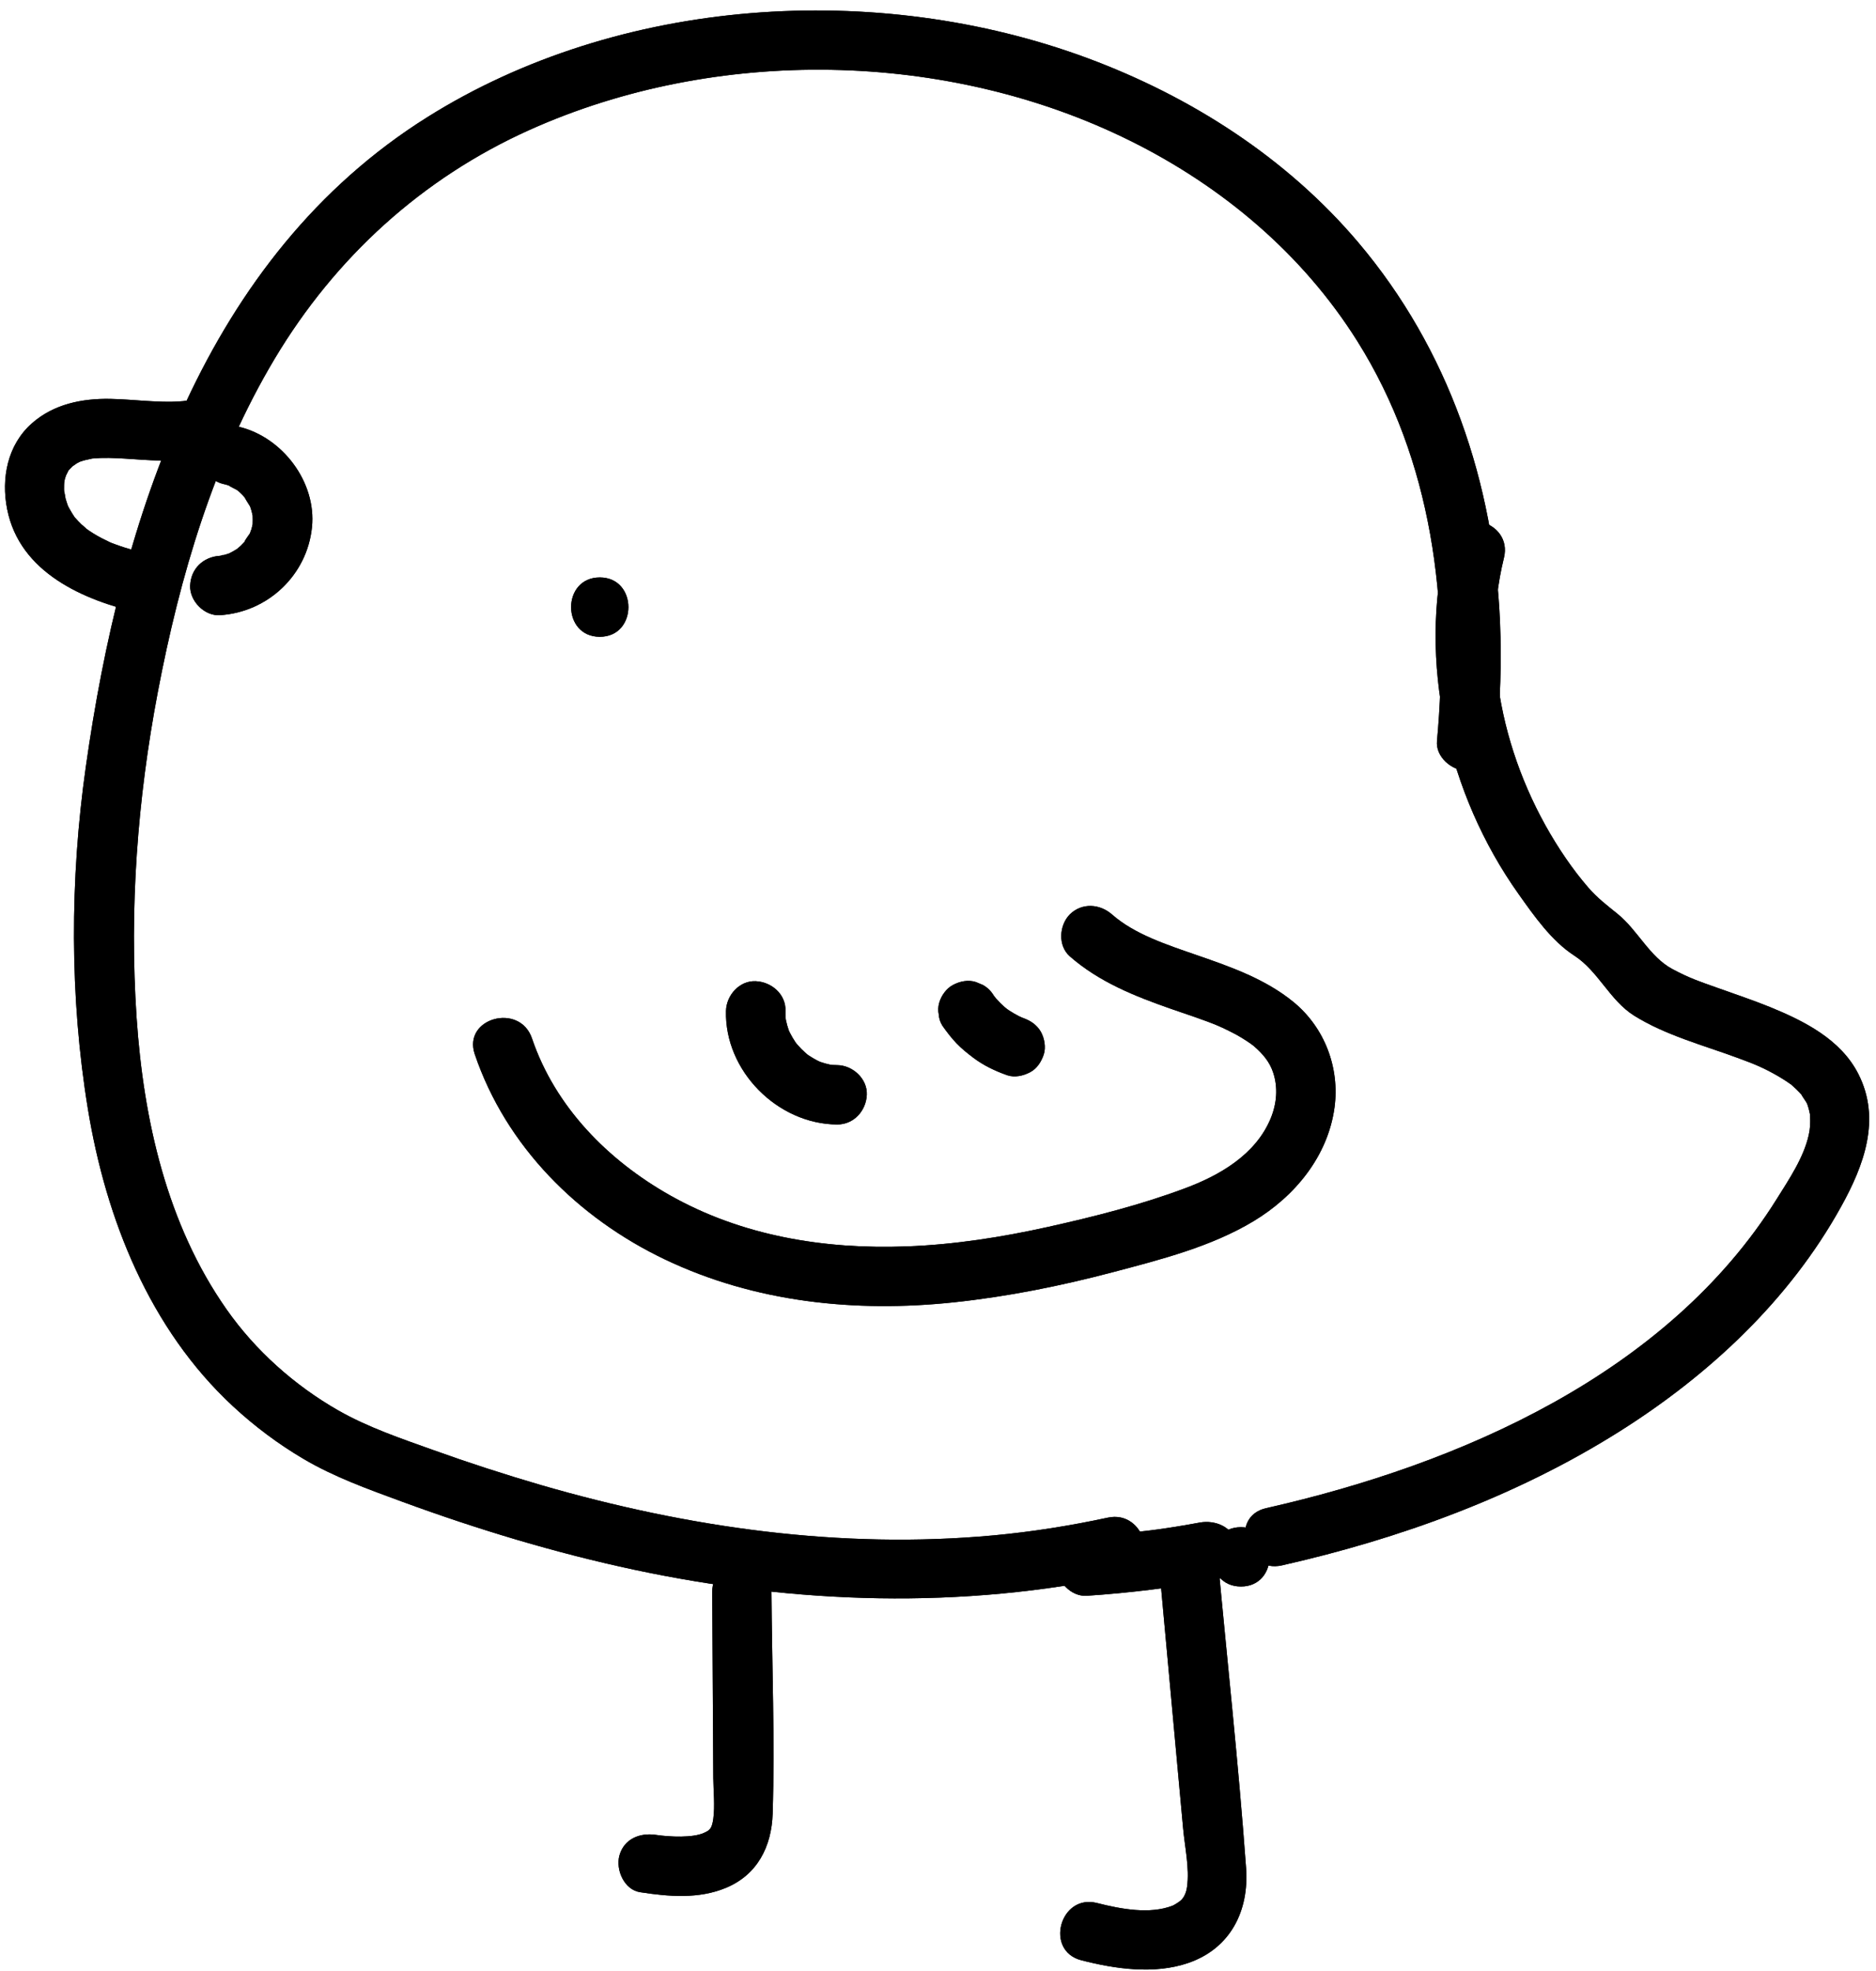 <svg xmlns="http://www.w3.org/2000/svg" width="158" height="166" viewBox="0 0 158 166" fill="none">
  <path d="M121.025 62.42C122.105 50.76 120.645 38.82 114.325 28.75C109.715 21.4 102.965 15.72 95.215 11.87C79.775 4.2 60.305 3.88 44.585 10.95C35.535 15.02 28.235 21.69 23.145 30.2C18.005 38.8 15.145 48.54 13.285 58.33C11.575 67.34 10.885 76.54 11.505 85.73C12.085 94.32 14.055 103.14 19.085 110.3C21.495 113.74 24.785 116.69 28.495 118.81C31.005 120.24 33.765 121.17 36.475 122.14C39.455 123.21 42.475 124.19 45.515 125.08C57.905 128.68 70.805 130.52 83.705 129.33C86.935 129.03 90.125 128.52 93.295 127.84C96.435 127.16 97.775 131.98 94.625 132.66C81.005 135.59 67.015 135.12 53.435 132.23C46.785 130.81 40.265 128.84 33.885 126.5C31.035 125.45 28.165 124.43 25.545 122.88C23.425 121.63 21.425 120.13 19.615 118.45C12.605 111.95 8.925 102.7 7.405 93.43C5.855 84 5.885 74.06 7.225 64.61C10.165 43.79 17.225 21.64 36.005 9.86C52.175 -0.28 73.855 -1.68 91.595 4.9C100.295 8.13 108.355 13.29 114.385 20.41C122.015 29.42 125.835 40.68 126.335 52.42C126.475 55.76 126.355 59.1 126.045 62.43C125.925 63.77 124.985 64.93 123.545 64.93C122.275 64.92 120.905 63.77 121.025 62.42Z" fill="black"/>
  <path d="M102.385 133.07C98.795 133.73 95.165 134.18 91.525 134.42C90.215 134.51 88.965 133.21 89.025 131.92C89.085 130.49 90.125 129.51 91.525 129.42C93.205 129.31 94.876 129.15 96.546 128.95C96.746 128.93 96.935 128.9 97.135 128.88C97.325 128.86 97.265 128.86 96.965 128.9C97.095 128.88 97.225 128.86 97.355 128.85C97.745 128.8 98.135 128.74 98.525 128.68C99.375 128.55 100.215 128.41 101.055 128.25C102.335 128.02 103.815 128.6 104.135 130C104.405 131.22 103.755 132.82 102.385 133.07Z" fill="black"/>
  <path d="M126.665 46.99C124.545 55.63 126.905 65.05 131.875 72.3C132.465 73.16 133.085 73.97 133.765 74.76C134.545 75.66 135.345 76.26 136.255 77C137.935 78.37 138.935 80.6 140.835 81.62C142.245 82.38 143.065 82.65 144.695 83.23C146.155 83.75 147.635 84.25 149.075 84.83C151.955 86.01 155.025 87.55 156.505 90.45C158.455 94.26 156.985 98.17 155.055 101.65C150.695 109.53 143.935 115.83 136.375 120.59C127.725 126.04 117.905 129.61 107.965 131.86C104.835 132.57 103.495 127.75 106.635 127.04C122.965 123.35 140.445 115.73 149.645 100.99C150.665 99.36 151.925 97.49 152.335 95.6C152.455 95.04 152.475 94.71 152.445 93.93C152.415 93.2 152.525 94.21 152.425 93.8C152.395 93.66 152.365 93.51 152.325 93.37C152.275 93.2 152.225 93.03 152.155 92.86C152.285 93.19 152.215 92.98 152.095 92.79C152.015 92.66 151.505 91.94 151.845 92.35C151.665 92.13 151.475 91.93 151.265 91.73C151.165 91.63 151.055 91.54 150.945 91.44C150.435 90.98 151.185 91.6 150.845 91.35C150.535 91.13 150.215 90.92 149.895 90.73C148.505 89.91 147.665 89.6 146.315 89.1C143.415 88.03 140.265 87.2 137.625 85.55C135.575 84.26 134.615 81.81 132.595 80.5C130.675 79.26 129.195 77.14 127.885 75.29C121.925 66.9 119.375 55.73 121.845 45.67C122.605 42.53 127.435 43.86 126.665 46.99Z" fill="black"/>
  <path d="M104.515 133.64C101.295 133.64 101.295 128.64 104.515 128.64C107.725 128.64 107.735 133.64 104.515 133.64Z" fill="black"/>
  <path d="M50.515 53.64C47.295 53.64 47.295 48.64 50.515 48.64C53.725 48.64 53.735 53.64 50.515 53.64Z" fill="black"/>
  <path d="M20.125 35.95C23.785 36.82 26.665 40.61 26.275 44.41C25.865 48.45 22.555 51.57 18.515 51.82C17.205 51.9 15.955 50.61 16.015 49.32C16.075 47.9 17.115 46.91 18.515 46.82C18.795 46.8 19.005 46.66 18.455 46.84C18.595 46.79 18.755 46.78 18.905 46.74C19.055 46.7 19.195 46.65 19.345 46.6C19.765 46.47 18.975 46.79 19.235 46.65C19.485 46.52 19.735 46.39 19.965 46.24C20.045 46.18 20.135 46.12 20.215 46.06C20.125 46.13 20.035 46.19 19.955 46.26C20.035 46.16 20.205 46.05 20.295 45.95C20.405 45.84 20.515 45.73 20.615 45.62C20.645 45.58 20.685 45.54 20.715 45.5C20.885 45.3 20.845 45.34 20.605 45.64C20.585 45.54 20.995 45.03 21.045 44.93C21.245 44.55 21.015 44.87 21.015 45.04C21.015 44.92 21.125 44.73 21.165 44.61C21.205 44.46 21.245 44.32 21.275 44.17C21.405 43.66 21.255 44.76 21.275 44.23C21.285 43.94 21.285 43.66 21.275 43.37C21.265 43.12 21.395 43.99 21.275 43.42C21.245 43.29 21.215 43.17 21.185 43.04C21.145 42.89 21.085 42.74 21.045 42.6C20.875 42.09 21.305 43.1 21.045 42.63C21.005 42.55 20.545 41.85 20.565 41.83C20.535 41.87 20.965 42.31 20.615 41.91C20.515 41.79 20.405 41.68 20.295 41.57C20.205 41.48 20.105 41.4 20.005 41.3C19.635 40.94 20.415 41.57 20.015 41.31C19.765 41.15 19.425 41.03 19.205 40.85C19.305 40.89 19.415 40.94 19.515 40.98C19.415 40.94 19.325 40.91 19.225 40.88C19.075 40.83 18.925 40.79 18.775 40.76C17.505 40.46 16.625 38.94 17.025 37.68C17.485 36.37 18.765 35.62 20.125 35.95Z" fill="black"/>
  <path d="M17.175 38.53C15.195 38.92 13.255 38.82 11.265 38.68C10.335 38.62 9.405 38.55 8.475 38.58C8.265 38.59 8.065 38.6 7.855 38.62C7.255 38.67 8.175 38.54 7.745 38.63C7.555 38.67 7.365 38.71 7.165 38.76C7.085 38.78 7.005 38.8 6.925 38.83C6.875 38.85 6.815 38.86 6.765 38.88C6.565 38.96 6.555 38.95 6.755 38.87C6.905 38.9 6.945 38.77 6.755 38.88C6.655 38.93 6.555 38.98 6.465 39.03C6.365 39.09 5.895 39.45 6.165 39.21C6.425 38.97 5.985 39.39 5.905 39.48C5.845 39.55 5.785 39.62 5.725 39.68C5.535 39.88 5.935 39.28 5.745 39.68C5.685 39.79 5.435 40.33 5.555 40.01C5.685 39.66 5.485 40.28 5.455 40.38C5.435 40.45 5.415 40.69 5.385 40.73C5.395 40.71 5.425 40.23 5.415 40.51C5.405 40.75 5.385 40.99 5.395 41.23C5.395 41.35 5.415 41.47 5.415 41.59C5.425 41.88 5.405 41.39 5.385 41.38C5.445 41.42 5.495 41.92 5.525 42.01C5.585 42.22 5.655 42.42 5.725 42.63C5.905 43.13 5.695 42.54 5.695 42.55C5.685 42.55 5.845 42.86 5.865 42.88C5.985 43.1 6.115 43.31 6.255 43.52C6.505 43.91 6.005 43.26 6.315 43.6C6.495 43.8 6.665 43.99 6.855 44.17C6.965 44.27 7.575 44.76 7.145 44.45C7.595 44.78 8.055 45.07 8.555 45.33C8.805 45.46 9.055 45.58 9.305 45.7C9.405 45.75 9.745 45.86 9.285 45.69C9.415 45.74 9.545 45.79 9.675 45.84C10.805 46.26 11.965 46.56 13.135 46.82C14.415 47.11 15.285 48.65 14.885 49.9C14.455 51.24 13.175 51.96 11.805 51.65C7.045 50.57 1.665 48.24 0.605 42.9C0.085 40.3 0.625 37.48 2.685 35.66C4.525 34.04 6.885 33.56 9.285 33.6C10.455 33.62 11.615 33.74 12.785 33.8C13.355 33.83 13.925 33.85 14.495 33.84C14.805 33.83 15.115 33.82 15.425 33.79C15.535 33.78 15.685 33.74 15.795 33.75C15.695 33.76 15.595 33.78 15.495 33.79C15.615 33.77 15.735 33.75 15.855 33.72C17.135 33.47 18.615 34.08 18.935 35.47C19.205 36.7 18.555 38.27 17.175 38.53Z" fill="black"/>
  <path d="M93.655 77.03C95.575 78.72 98.305 79.59 100.835 80.47C103.695 81.46 106.575 82.47 108.945 84.41C111.565 86.56 112.845 89.94 112.395 93.29C111.835 97.4 109.065 100.76 105.585 102.86C102.005 105.02 97.745 106.1 93.735 107.16C89.335 108.32 84.875 109.22 80.345 109.7C72.055 110.58 63.585 109.71 56.005 106.09C48.685 102.6 42.615 96.56 39.985 88.8C38.955 85.75 43.775 84.43 44.805 87.47C46.755 93.23 51.195 97.73 56.415 100.68C62.495 104.12 69.435 105.25 76.365 104.99C80.385 104.84 84.345 104.22 88.265 103.35C92.135 102.49 96.045 101.5 99.765 100.11C102.715 99.02 105.755 97.26 107.015 94.22C107.535 92.96 107.655 91.6 107.215 90.31C106.935 89.48 106.405 88.81 105.595 88.11C105.345 87.9 104.735 87.5 104.205 87.2C103.695 86.92 103.015 86.59 102.575 86.4C101.405 85.91 99.925 85.43 98.625 84.98C95.565 83.91 92.575 82.72 90.105 80.56C89.085 79.67 89.195 77.94 90.105 77.02C91.125 76.02 92.635 76.13 93.655 77.03Z" fill="black"/>
  <path d="M83.695 83.86C83.775 83.98 83.865 84.1 83.955 84.22C83.825 84.05 83.695 83.88 83.565 83.71C83.985 84.26 84.475 84.75 85.025 85.17C84.855 85.04 84.685 84.91 84.515 84.78C85.065 85.2 85.665 85.55 86.295 85.82C86.095 85.74 85.895 85.65 85.695 85.57C85.845 85.63 86.005 85.69 86.165 85.75C86.785 85.97 87.315 86.32 87.655 86.9C87.965 87.44 88.105 88.23 87.905 88.83C87.705 89.43 87.335 90.02 86.755 90.32C86.185 90.62 85.465 90.79 84.825 90.57C83.805 90.21 82.835 89.75 81.975 89.1C81.475 88.72 80.995 88.34 80.565 87.89C80.125 87.43 79.725 86.91 79.365 86.39C79.185 86.1 79.085 85.79 79.065 85.46C78.995 85.13 79.005 84.8 79.105 84.46C79.265 83.88 79.715 83.25 80.255 82.97C80.835 82.66 81.535 82.51 82.185 82.72C82.385 82.8 82.585 82.89 82.785 82.97C83.175 83.19 83.475 83.49 83.695 83.86Z" fill="black"/>
  <path d="M66.155 85.15C66.145 85.48 66.165 85.81 66.205 86.14C66.175 85.92 66.145 85.7 66.115 85.48C66.195 86.07 66.355 86.64 66.585 87.19C66.505 86.99 66.415 86.79 66.335 86.59C66.575 87.14 66.875 87.65 67.235 88.13C67.105 87.96 66.975 87.79 66.845 87.62C67.255 88.15 67.725 88.62 68.245 89.03C68.075 88.9 67.905 88.77 67.735 88.64C68.215 89 68.725 89.3 69.265 89.54C69.065 89.46 68.865 89.37 68.665 89.29C69.215 89.52 69.785 89.68 70.375 89.76C70.155 89.73 69.935 89.7 69.715 89.67C69.975 89.7 70.245 89.72 70.505 89.72C71.815 89.73 73.065 90.87 73.005 92.22C72.945 93.57 71.905 94.73 70.505 94.72C65.485 94.69 61.015 90.2 61.145 85.15C61.175 83.84 62.275 82.59 63.645 82.65C64.985 82.71 66.195 83.75 66.155 85.15Z" fill="black"/>
  <path d="M102.555 131.2C103.355 139.9 104.315 148.61 104.945 157.33C105.215 160.97 103.625 164.13 100.075 165.35C97.225 166.33 93.925 165.86 91.065 165.12C87.955 164.32 89.275 159.5 92.395 160.3C94.435 160.82 96.845 161.26 98.745 160.53C98.875 160.48 99.355 160.19 99.495 160.04C99.715 159.81 99.905 159.46 99.975 158.94C100.195 157.37 99.785 155.58 99.645 154.02C98.945 146.42 98.255 138.81 97.555 131.21C97.435 129.86 98.795 128.71 100.055 128.71C101.505 128.7 102.425 129.85 102.555 131.2Z" fill="black"/>
  <path d="M64.975 134.14C65.015 140.34 65.265 146.58 65.075 152.77C64.985 155.55 63.785 157.92 61.145 159.02C58.845 159.98 56.315 159.76 53.915 159.39C52.575 159.19 51.845 157.51 52.165 156.31C52.555 154.88 53.905 154.36 55.245 154.56C56.435 154.74 58.365 154.82 59.295 154.39C59.765 154.18 59.955 154.05 60.075 153.21C60.225 152.11 60.085 150.88 60.075 149.77C60.045 144.55 60.015 139.34 59.985 134.12C59.955 130.92 64.955 130.92 64.975 134.14Z" fill="black"/>
  <path d="M121.025 62.42C122.105 50.76 120.645 38.82 114.325 28.75C109.715 21.4 102.965 15.72 95.215 11.87C79.775 4.2 60.305 3.88 44.585 10.95C35.535 15.02 28.235 21.69 23.145 30.2C18.005 38.8 15.145 48.54 13.285 58.33C11.575 67.34 10.885 76.54 11.505 85.73C12.085 94.32 14.055 103.14 19.085 110.3C21.495 113.74 24.785 116.69 28.495 118.81C31.005 120.24 33.765 121.17 36.475 122.14C39.455 123.21 42.475 124.19 45.515 125.08C57.905 128.68 70.805 130.52 83.705 129.33C86.935 129.03 90.125 128.52 93.295 127.84C96.435 127.16 97.775 131.98 94.625 132.66C81.005 135.59 67.015 135.12 53.435 132.23C46.785 130.81 40.265 128.84 33.885 126.5C31.035 125.45 28.165 124.43 25.545 122.88C23.425 121.63 21.425 120.13 19.615 118.45C12.605 111.95 8.925 102.7 7.405 93.43C5.855 84 5.885 74.06 7.225 64.61C10.165 43.79 17.225 21.64 36.005 9.86C52.175 -0.28 73.855 -1.68 91.595 4.9C100.295 8.13 108.355 13.29 114.385 20.41C122.015 29.42 125.835 40.68 126.335 52.42C126.475 55.76 126.355 59.1 126.045 62.43C125.925 63.77 124.985 64.93 123.545 64.93C122.275 64.92 120.905 63.77 121.025 62.42Z" fill="black"/>
  <path d="M102.385 133.07C98.795 133.73 95.165 134.18 91.525 134.42C90.215 134.51 88.965 133.21 89.025 131.92C89.085 130.49 90.125 129.51 91.525 129.42C93.205 129.31 94.876 129.15 96.546 128.95C96.746 128.93 96.935 128.9 97.135 128.88C97.325 128.86 97.265 128.86 96.965 128.9C97.095 128.88 97.225 128.86 97.355 128.85C97.745 128.8 98.135 128.74 98.525 128.68C99.375 128.55 100.215 128.41 101.055 128.25C102.335 128.02 103.815 128.6 104.135 130C104.405 131.22 103.755 132.82 102.385 133.07Z" fill="black"/>
  <path d="M126.665 46.99C124.545 55.63 126.905 65.05 131.875 72.3C132.465 73.16 133.085 73.97 133.765 74.76C134.545 75.66 135.345 76.26 136.255 77C137.935 78.37 138.935 80.6 140.835 81.62C142.245 82.38 143.065 82.65 144.695 83.23C146.155 83.75 147.635 84.25 149.075 84.83C151.955 86.01 155.025 87.55 156.505 90.45C158.455 94.26 156.985 98.17 155.055 101.65C150.695 109.53 143.935 115.83 136.375 120.59C127.725 126.04 117.905 129.61 107.965 131.86C104.835 132.57 103.495 127.75 106.635 127.04C122.965 123.35 140.445 115.73 149.645 100.99C150.665 99.36 151.925 97.49 152.335 95.6C152.455 95.04 152.475 94.71 152.445 93.93C152.415 93.2 152.525 94.21 152.425 93.8C152.395 93.66 152.365 93.51 152.325 93.37C152.275 93.2 152.225 93.03 152.155 92.86C152.285 93.19 152.215 92.98 152.095 92.79C152.015 92.66 151.505 91.94 151.845 92.35C151.665 92.13 151.475 91.93 151.265 91.73C151.165 91.63 151.055 91.54 150.945 91.44C150.435 90.98 151.185 91.6 150.845 91.35C150.535 91.13 150.215 90.92 149.895 90.73C148.505 89.91 147.665 89.6 146.315 89.1C143.415 88.03 140.265 87.2 137.625 85.55C135.575 84.26 134.615 81.81 132.595 80.5C130.675 79.26 129.195 77.14 127.885 75.29C121.925 66.9 119.375 55.73 121.845 45.67C122.605 42.53 127.435 43.86 126.665 46.99Z" fill="black"/>
  <path d="M104.515 133.64C101.295 133.64 101.295 128.64 104.515 128.64C107.725 128.64 107.735 133.64 104.515 133.64Z" fill="black"/>
  <path d="M50.515 53.64C47.295 53.64 47.295 48.64 50.515 48.64C53.725 48.64 53.735 53.64 50.515 53.64Z" fill="black"/>
  <path d="M20.125 35.95C23.785 36.82 26.665 40.61 26.275 44.41C25.865 48.45 22.555 51.57 18.515 51.82C17.205 51.9 15.955 50.61 16.015 49.32C16.075 47.9 17.115 46.91 18.515 46.82C18.795 46.8 19.005 46.66 18.455 46.84C18.595 46.79 18.755 46.78 18.905 46.74C19.055 46.7 19.195 46.65 19.345 46.6C19.765 46.47 18.975 46.79 19.235 46.65C19.485 46.52 19.735 46.39 19.965 46.24C20.045 46.18 20.135 46.12 20.215 46.06C20.125 46.13 20.035 46.19 19.955 46.26C20.035 46.16 20.205 46.05 20.295 45.95C20.405 45.84 20.515 45.73 20.615 45.62C20.645 45.58 20.685 45.54 20.715 45.5C20.885 45.3 20.845 45.34 20.605 45.64C20.585 45.54 20.995 45.03 21.045 44.93C21.245 44.55 21.015 44.87 21.015 45.04C21.015 44.92 21.125 44.73 21.165 44.61C21.205 44.46 21.245 44.32 21.275 44.17C21.405 43.66 21.255 44.76 21.275 44.23C21.285 43.94 21.285 43.66 21.275 43.37C21.265 43.12 21.395 43.99 21.275 43.42C21.245 43.29 21.215 43.17 21.185 43.04C21.145 42.89 21.085 42.74 21.045 42.6C20.875 42.09 21.305 43.1 21.045 42.63C21.005 42.55 20.545 41.85 20.565 41.83C20.535 41.87 20.965 42.31 20.615 41.91C20.515 41.79 20.405 41.68 20.295 41.57C20.205 41.48 20.105 41.4 20.005 41.3C19.635 40.94 20.415 41.57 20.015 41.31C19.765 41.15 19.425 41.03 19.205 40.85C19.305 40.89 19.415 40.94 19.515 40.98C19.415 40.94 19.325 40.91 19.225 40.88C19.075 40.83 18.925 40.79 18.775 40.76C17.505 40.46 16.625 38.94 17.025 37.68C17.485 36.37 18.765 35.62 20.125 35.95Z" fill="black"/>
  <path d="M17.175 38.53C15.195 38.92 13.255 38.82 11.265 38.68C10.335 38.62 9.405 38.55 8.475 38.58C8.265 38.59 8.065 38.6 7.855 38.62C7.255 38.67 8.175 38.54 7.745 38.63C7.555 38.67 7.365 38.71 7.165 38.76C7.085 38.78 7.005 38.8 6.925 38.83C6.875 38.85 6.815 38.86 6.765 38.88C6.565 38.96 6.555 38.95 6.755 38.87C6.905 38.9 6.945 38.77 6.755 38.88C6.655 38.93 6.555 38.98 6.465 39.03C6.365 39.09 5.895 39.45 6.165 39.21C6.425 38.97 5.985 39.39 5.905 39.48C5.845 39.55 5.785 39.62 5.725 39.68C5.535 39.88 5.935 39.28 5.745 39.68C5.685 39.79 5.435 40.33 5.555 40.01C5.685 39.66 5.485 40.28 5.455 40.38C5.435 40.45 5.415 40.69 5.385 40.73C5.395 40.71 5.425 40.23 5.415 40.51C5.405 40.75 5.385 40.99 5.395 41.23C5.395 41.35 5.415 41.47 5.415 41.59C5.425 41.88 5.405 41.39 5.385 41.38C5.445 41.42 5.495 41.92 5.525 42.01C5.585 42.22 5.655 42.42 5.725 42.63C5.905 43.13 5.695 42.54 5.695 42.55C5.685 42.55 5.845 42.86 5.865 42.88C5.985 43.1 6.115 43.31 6.255 43.52C6.505 43.91 6.005 43.26 6.315 43.6C6.495 43.8 6.665 43.99 6.855 44.17C6.965 44.27 7.575 44.76 7.145 44.45C7.595 44.78 8.055 45.07 8.555 45.33C8.805 45.46 9.055 45.58 9.305 45.7C9.405 45.75 9.745 45.86 9.285 45.69C9.415 45.74 9.545 45.79 9.675 45.84C10.805 46.26 11.965 46.56 13.135 46.82C14.415 47.11 15.285 48.65 14.885 49.9C14.455 51.24 13.175 51.96 11.805 51.65C7.045 50.57 1.665 48.24 0.605 42.9C0.085 40.3 0.625 37.48 2.685 35.66C4.525 34.04 6.885 33.56 9.285 33.6C10.455 33.62 11.615 33.74 12.785 33.8C13.355 33.83 13.925 33.85 14.495 33.84C14.805 33.83 15.115 33.82 15.425 33.79C15.535 33.78 15.685 33.74 15.795 33.75C15.695 33.76 15.595 33.78 15.495 33.79C15.615 33.77 15.735 33.75 15.855 33.72C17.135 33.47 18.615 34.08 18.935 35.47C19.205 36.7 18.555 38.27 17.175 38.53Z" fill="black"/>
  <path d="M93.655 77.03C95.575 78.72 98.305 79.59 100.835 80.47C103.695 81.46 106.575 82.47 108.945 84.41C111.565 86.56 112.845 89.94 112.395 93.29C111.835 97.4 109.065 100.76 105.585 102.86C102.005 105.02 97.745 106.1 93.735 107.16C89.335 108.32 84.875 109.22 80.345 109.7C72.055 110.58 63.585 109.71 56.005 106.09C48.685 102.6 42.615 96.56 39.985 88.8C38.955 85.75 43.775 84.43 44.805 87.47C46.755 93.23 51.195 97.73 56.415 100.68C62.495 104.12 69.435 105.25 76.365 104.99C80.385 104.84 84.345 104.22 88.265 103.35C92.135 102.49 96.045 101.5 99.765 100.11C102.715 99.02 105.755 97.26 107.015 94.22C107.535 92.96 107.655 91.6 107.215 90.31C106.935 89.48 106.405 88.81 105.595 88.11C105.345 87.9 104.735 87.5 104.205 87.2C103.695 86.92 103.015 86.59 102.575 86.4C101.405 85.91 99.925 85.43 98.625 84.98C95.565 83.91 92.575 82.72 90.105 80.56C89.085 79.67 89.195 77.94 90.105 77.02C91.125 76.02 92.635 76.13 93.655 77.03Z" fill="black"/>
  <path d="M83.695 83.86C83.775 83.98 83.865 84.1 83.955 84.22C83.825 84.05 83.695 83.88 83.565 83.71C83.985 84.26 84.475 84.75 85.025 85.17C84.855 85.04 84.685 84.91 84.515 84.78C85.065 85.2 85.665 85.55 86.295 85.82C86.095 85.74 85.895 85.65 85.695 85.57C85.845 85.63 86.005 85.69 86.165 85.75C86.785 85.97 87.315 86.32 87.655 86.9C87.965 87.44 88.105 88.23 87.905 88.83C87.705 89.43 87.335 90.02 86.755 90.32C86.185 90.62 85.465 90.79 84.825 90.57C83.805 90.21 82.835 89.75 81.975 89.1C81.475 88.72 80.995 88.34 80.565 87.89C80.125 87.43 79.725 86.91 79.365 86.39C79.185 86.1 79.085 85.79 79.065 85.46C78.995 85.13 79.005 84.8 79.105 84.46C79.265 83.88 79.715 83.25 80.255 82.97C80.835 82.66 81.535 82.51 82.185 82.72C82.385 82.8 82.585 82.89 82.785 82.97C83.175 83.19 83.475 83.49 83.695 83.86Z" fill="black"/>
  <path d="M66.155 85.15C66.145 85.48 66.165 85.81 66.205 86.14C66.175 85.92 66.145 85.7 66.115 85.48C66.195 86.07 66.355 86.64 66.585 87.19C66.505 86.99 66.415 86.79 66.335 86.59C66.575 87.14 66.875 87.65 67.235 88.13C67.105 87.96 66.975 87.79 66.845 87.62C67.255 88.15 67.725 88.62 68.245 89.03C68.075 88.9 67.905 88.77 67.735 88.64C68.215 89 68.725 89.3 69.265 89.54C69.065 89.46 68.865 89.37 68.665 89.29C69.215 89.52 69.785 89.68 70.375 89.76C70.155 89.73 69.935 89.7 69.715 89.67C69.975 89.7 70.245 89.72 70.505 89.72C71.815 89.73 73.065 90.87 73.005 92.22C72.945 93.57 71.905 94.73 70.505 94.72C65.485 94.69 61.015 90.2 61.145 85.15C61.175 83.84 62.275 82.59 63.645 82.65C64.985 82.71 66.195 83.75 66.155 85.15Z" fill="black"/>
  <path d="M102.555 131.2C103.355 139.9 104.315 148.61 104.945 157.33C105.215 160.97 103.625 164.13 100.075 165.35C97.225 166.33 93.925 165.86 91.065 165.12C87.955 164.32 89.275 159.5 92.395 160.3C94.435 160.82 96.845 161.26 98.745 160.53C98.875 160.48 99.355 160.19 99.495 160.04C99.715 159.81 99.905 159.46 99.975 158.94C100.195 157.37 99.785 155.58 99.645 154.02C98.945 146.42 98.255 138.81 97.555 131.21C97.435 129.86 98.795 128.71 100.055 128.71C101.505 128.7 102.425 129.85 102.555 131.2Z" fill="black"/>
  <path d="M64.975 134.14C65.015 140.34 65.265 146.58 65.075 152.77C64.985 155.55 63.785 157.92 61.145 159.02C58.845 159.98 56.315 159.76 53.915 159.39C52.575 159.19 51.845 157.51 52.165 156.31C52.555 154.88 53.905 154.36 55.245 154.56C56.435 154.74 58.365 154.82 59.295 154.39C59.765 154.18 59.955 154.05 60.075 153.21C60.225 152.11 60.085 150.88 60.075 149.77C60.045 144.55 60.015 139.34 59.985 134.12C59.955 130.92 64.955 130.92 64.975 134.14Z" fill="black"/>
</svg>